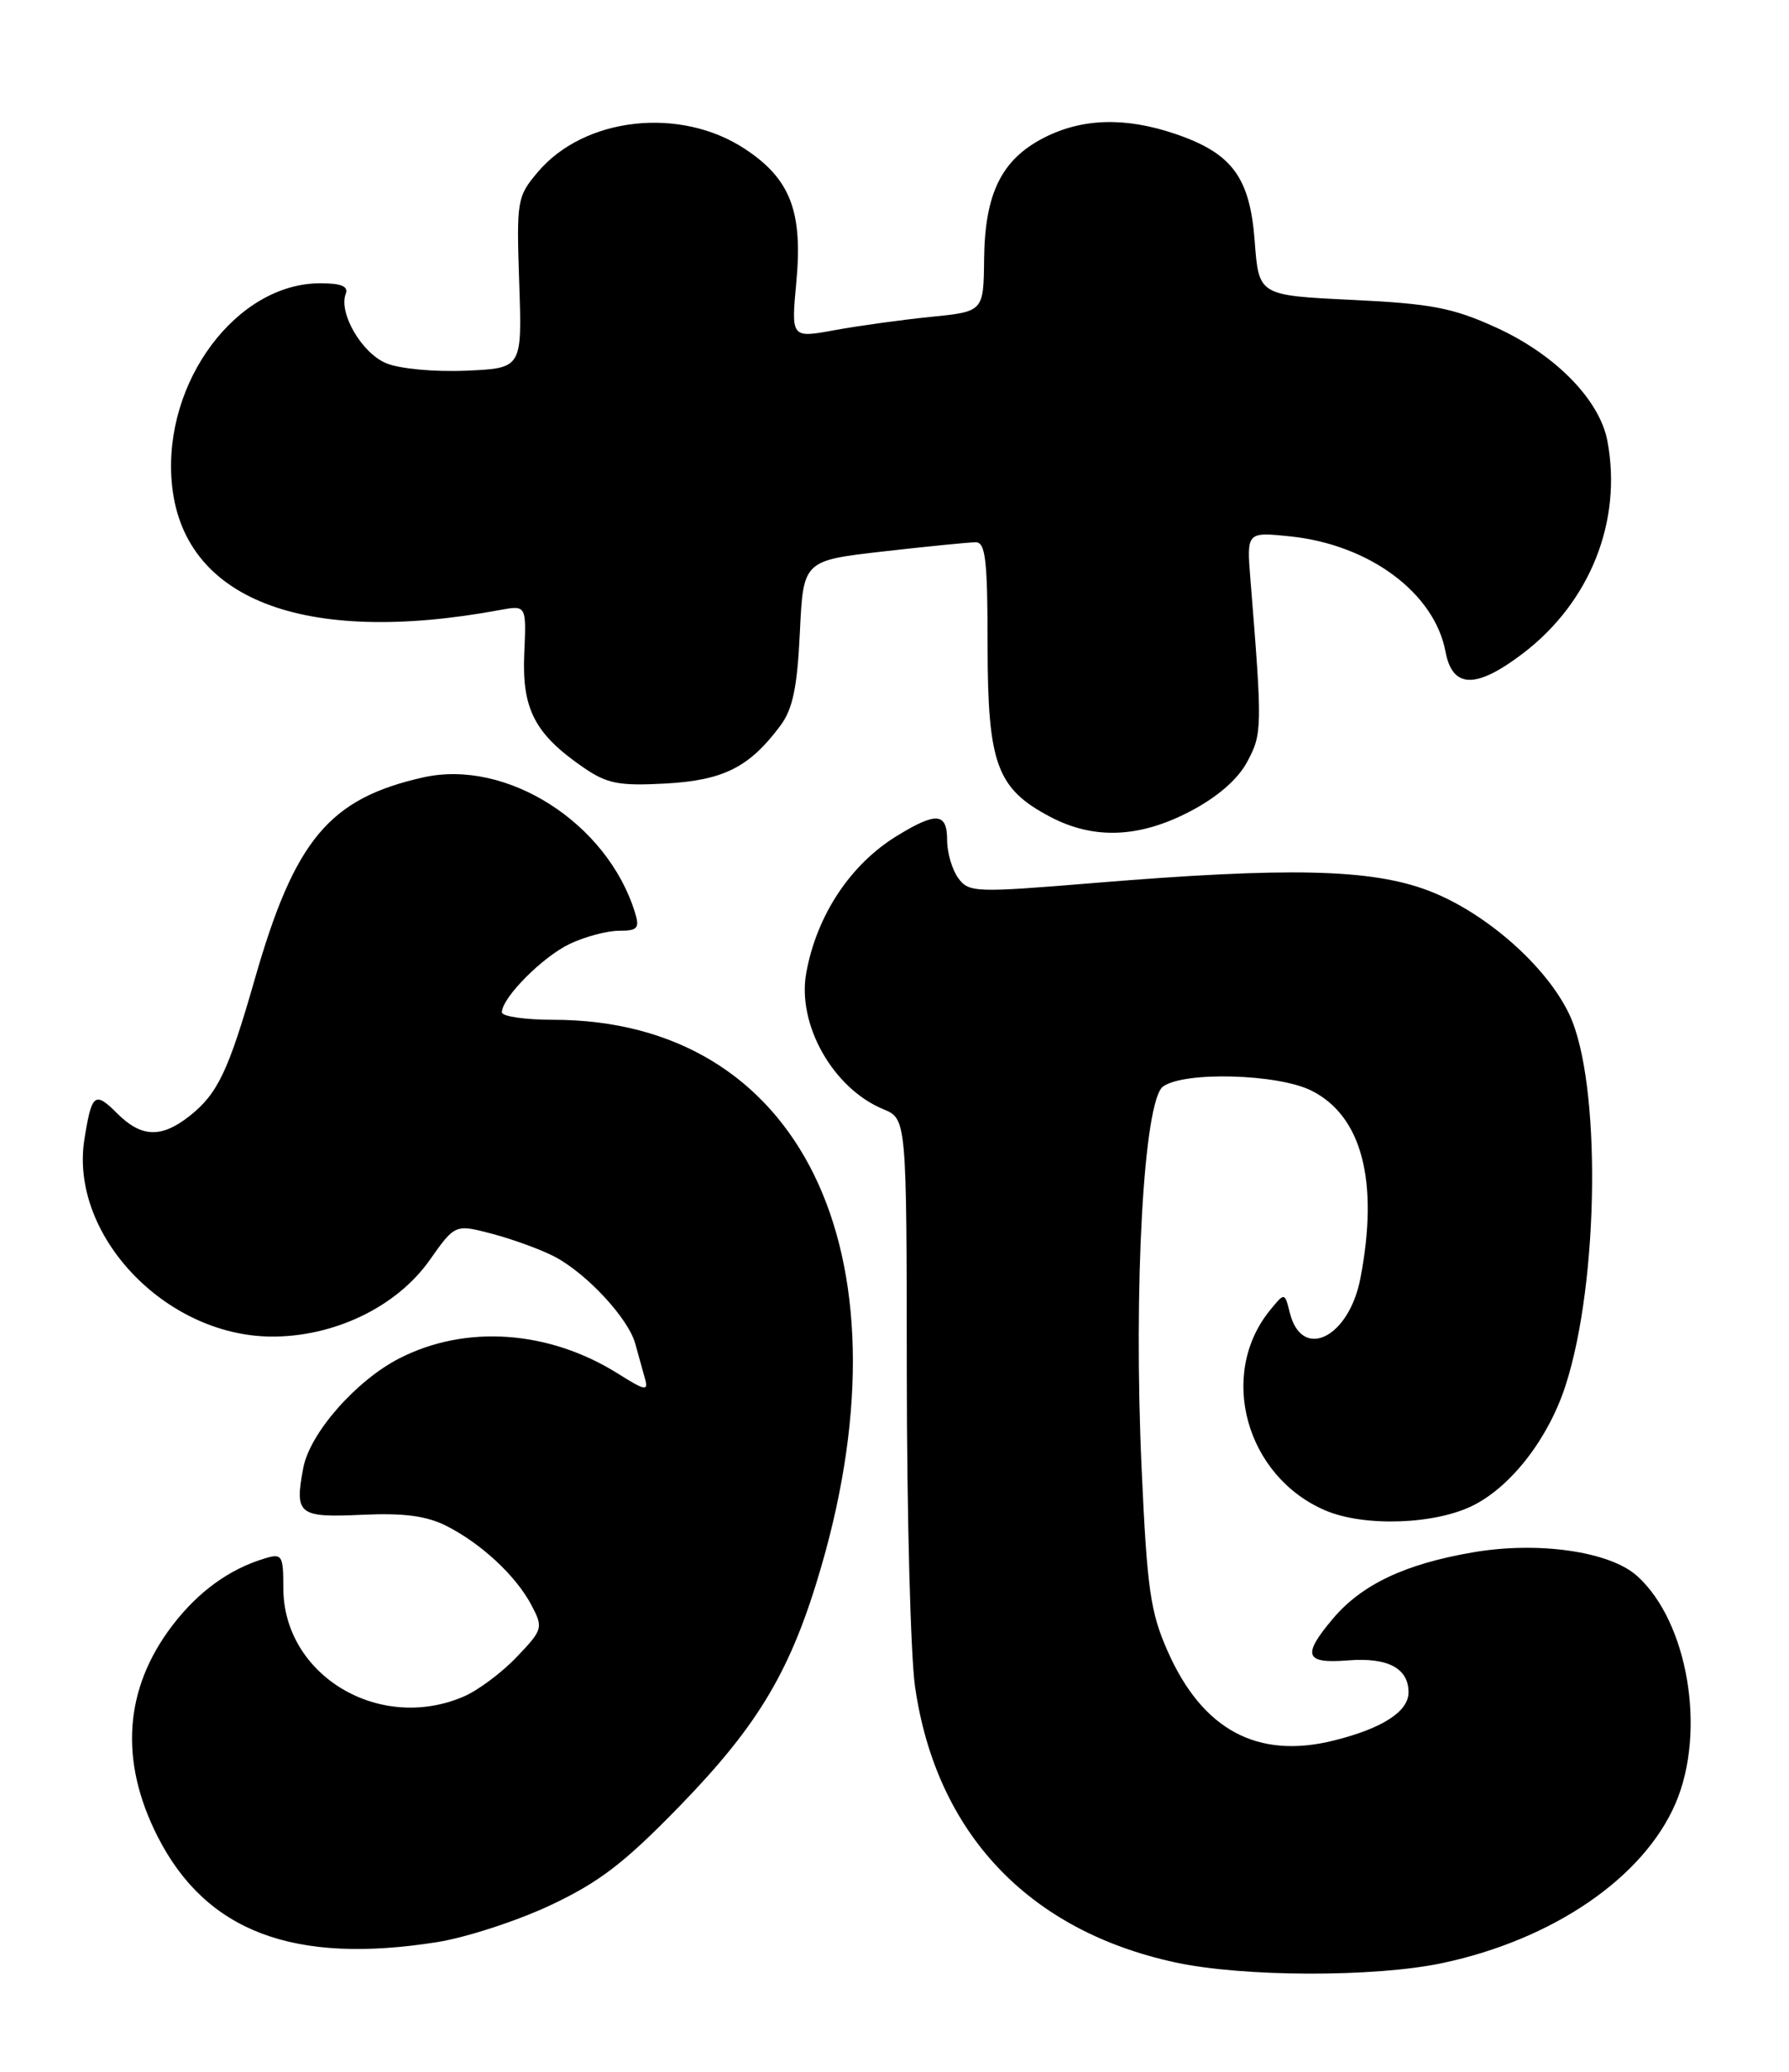 <?xml version="1.0" encoding="UTF-8" standalone="no"?>
<!DOCTYPE svg PUBLIC "-//W3C//DTD SVG 1.1//EN" "http://www.w3.org/Graphics/SVG/1.1/DTD/svg11.dtd" >
<svg xmlns="http://www.w3.org/2000/svg" xmlns:xlink="http://www.w3.org/1999/xlink" version="1.1" viewBox="0 0 221 256">
 <g >
 <path fill="currentColor"
d=" M 178.17 242.55 C 191.85 239.65 203.03 232.00 206.98 222.83 C 210.81 213.93 208.53 200.40 202.25 194.73 C 198.89 191.69 190.05 190.41 181.96 191.80 C 173.55 193.24 168.20 195.78 164.63 200.03 C 160.82 204.55 161.20 205.58 166.52 205.15 C 171.44 204.76 174.00 206.12 174.00 209.10 C 174.00 211.47 170.76 213.56 164.77 215.05 C 155.35 217.40 148.55 213.75 144.25 204.03 C 142.11 199.20 141.70 196.35 141.03 181.50 C 140.00 158.97 141.29 135.99 143.67 134.25 C 146.26 132.36 157.83 132.67 162.00 134.75 C 168.25 137.88 170.36 145.97 168.05 157.96 C 166.63 165.31 160.83 168.15 159.34 162.22 C 158.70 159.66 158.70 159.66 156.86 161.92 C 150.43 169.87 153.92 182.43 163.72 186.62 C 168.53 188.68 177.35 188.37 182.05 185.97 C 186.77 183.57 191.31 177.65 193.40 171.18 C 197.56 158.32 197.81 133.70 193.87 125.35 C 191.05 119.36 183.47 112.70 176.45 110.04 C 169.37 107.35 159.18 107.12 135.12 109.10 C 120.44 110.31 119.68 110.28 118.37 108.49 C 117.62 107.46 117.00 105.35 117.00 103.81 C 117.00 100.41 115.68 100.29 110.83 103.26 C 105.06 106.78 100.89 113.08 99.60 120.20 C 98.44 126.57 102.90 134.47 109.10 137.04 C 112.00 138.24 112.00 138.24 112.02 169.87 C 112.03 187.27 112.49 204.61 113.04 208.42 C 115.65 226.47 127.02 238.53 145.16 242.46 C 153.51 244.28 169.83 244.32 178.17 242.55 Z  M 54.00 239.96 C 57.58 239.39 63.88 237.34 68.00 235.40 C 74.05 232.55 77.15 230.17 84.05 223.06 C 93.81 212.99 97.77 206.27 101.47 193.51 C 112.77 154.51 98.77 126.00 68.32 126.00 C 64.84 126.00 62.00 125.58 62.00 125.08 C 62.00 123.28 67.02 118.22 70.39 116.62 C 72.27 115.73 75.00 115.00 76.47 115.00 C 78.77 115.00 79.04 114.69 78.44 112.75 C 75.03 101.68 62.59 93.74 52.29 96.05 C 40.65 98.66 36.39 103.77 31.45 121.06 C 28.21 132.37 26.88 135.16 23.39 137.91 C 19.91 140.64 17.46 140.55 14.47 137.56 C 11.71 134.80 11.33 135.10 10.43 140.74 C 8.55 152.49 20.31 164.98 33.39 165.14 C 41.20 165.23 48.99 161.50 53.08 155.69 C 56.22 151.24 56.22 151.24 60.86 152.46 C 63.41 153.14 66.85 154.40 68.50 155.26 C 72.46 157.33 77.61 162.88 78.47 166.00 C 78.85 167.38 79.39 169.32 79.67 170.32 C 80.12 171.92 79.71 171.84 76.34 169.72 C 67.81 164.36 57.56 163.63 49.36 167.82 C 43.99 170.56 38.26 177.08 37.46 181.39 C 36.38 187.14 36.86 187.52 44.72 187.16 C 49.88 186.92 52.67 187.29 55.14 188.53 C 59.47 190.72 63.78 194.74 65.67 198.36 C 67.12 201.12 67.05 201.36 63.83 204.73 C 62.00 206.66 59.05 208.86 57.28 209.62 C 46.83 214.11 35.00 206.98 35.00 196.20 C 35.00 192.17 34.84 191.91 32.75 192.54 C 28.35 193.85 24.49 196.65 21.29 200.84 C 15.32 208.67 14.71 217.58 19.50 226.97 C 25.48 238.68 36.30 242.76 54.00 239.96 Z  M 147.02 100.25 C 150.41 98.47 152.91 96.30 154.08 94.11 C 155.93 90.65 155.95 89.93 154.47 71.61 C 154.00 65.72 154.00 65.72 159.37 66.27 C 169.17 67.29 177.21 73.26 178.57 80.53 C 179.43 85.09 182.34 85.15 188.15 80.72 C 196.44 74.39 200.42 64.38 198.57 54.50 C 197.61 49.38 192.10 43.77 184.76 40.44 C 179.43 38.02 176.79 37.52 167.00 37.05 C 155.50 36.50 155.50 36.50 155.00 29.83 C 154.41 21.91 152.22 18.94 145.20 16.55 C 139.03 14.45 133.70 14.60 128.98 17.01 C 123.73 19.69 121.66 23.89 121.57 32.00 C 121.50 38.50 121.50 38.50 115.00 39.15 C 111.42 39.51 106.08 40.25 103.12 40.79 C 97.73 41.78 97.73 41.78 98.37 34.88 C 99.19 26.14 97.64 22.11 92.05 18.42 C 84.06 13.12 72.16 14.45 66.42 21.28 C 63.87 24.30 63.80 24.77 64.14 34.96 C 64.50 45.50 64.50 45.50 57.58 45.80 C 53.68 45.97 49.36 45.57 47.71 44.88 C 44.69 43.63 41.80 38.67 42.71 36.30 C 43.07 35.38 42.15 35.00 39.56 35.00 C 29.26 35.00 20.18 47.13 21.21 59.52 C 22.41 74.02 37.41 79.88 61.76 75.37 C 65.03 74.77 65.03 74.77 64.76 80.81 C 64.47 87.63 66.08 90.71 72.09 94.84 C 75.01 96.84 76.46 97.12 82.22 96.81 C 89.37 96.41 92.56 94.81 96.38 89.69 C 97.93 87.62 98.48 85.00 98.81 78.13 C 99.23 69.26 99.23 69.26 109.15 68.13 C 114.61 67.51 119.73 67.00 120.54 67.00 C 121.74 67.00 122.00 69.22 122.00 79.75 C 122.01 94.38 123.12 97.43 129.71 100.91 C 135.10 103.76 140.73 103.54 147.02 100.25 Z "/>
</g>
</svg>